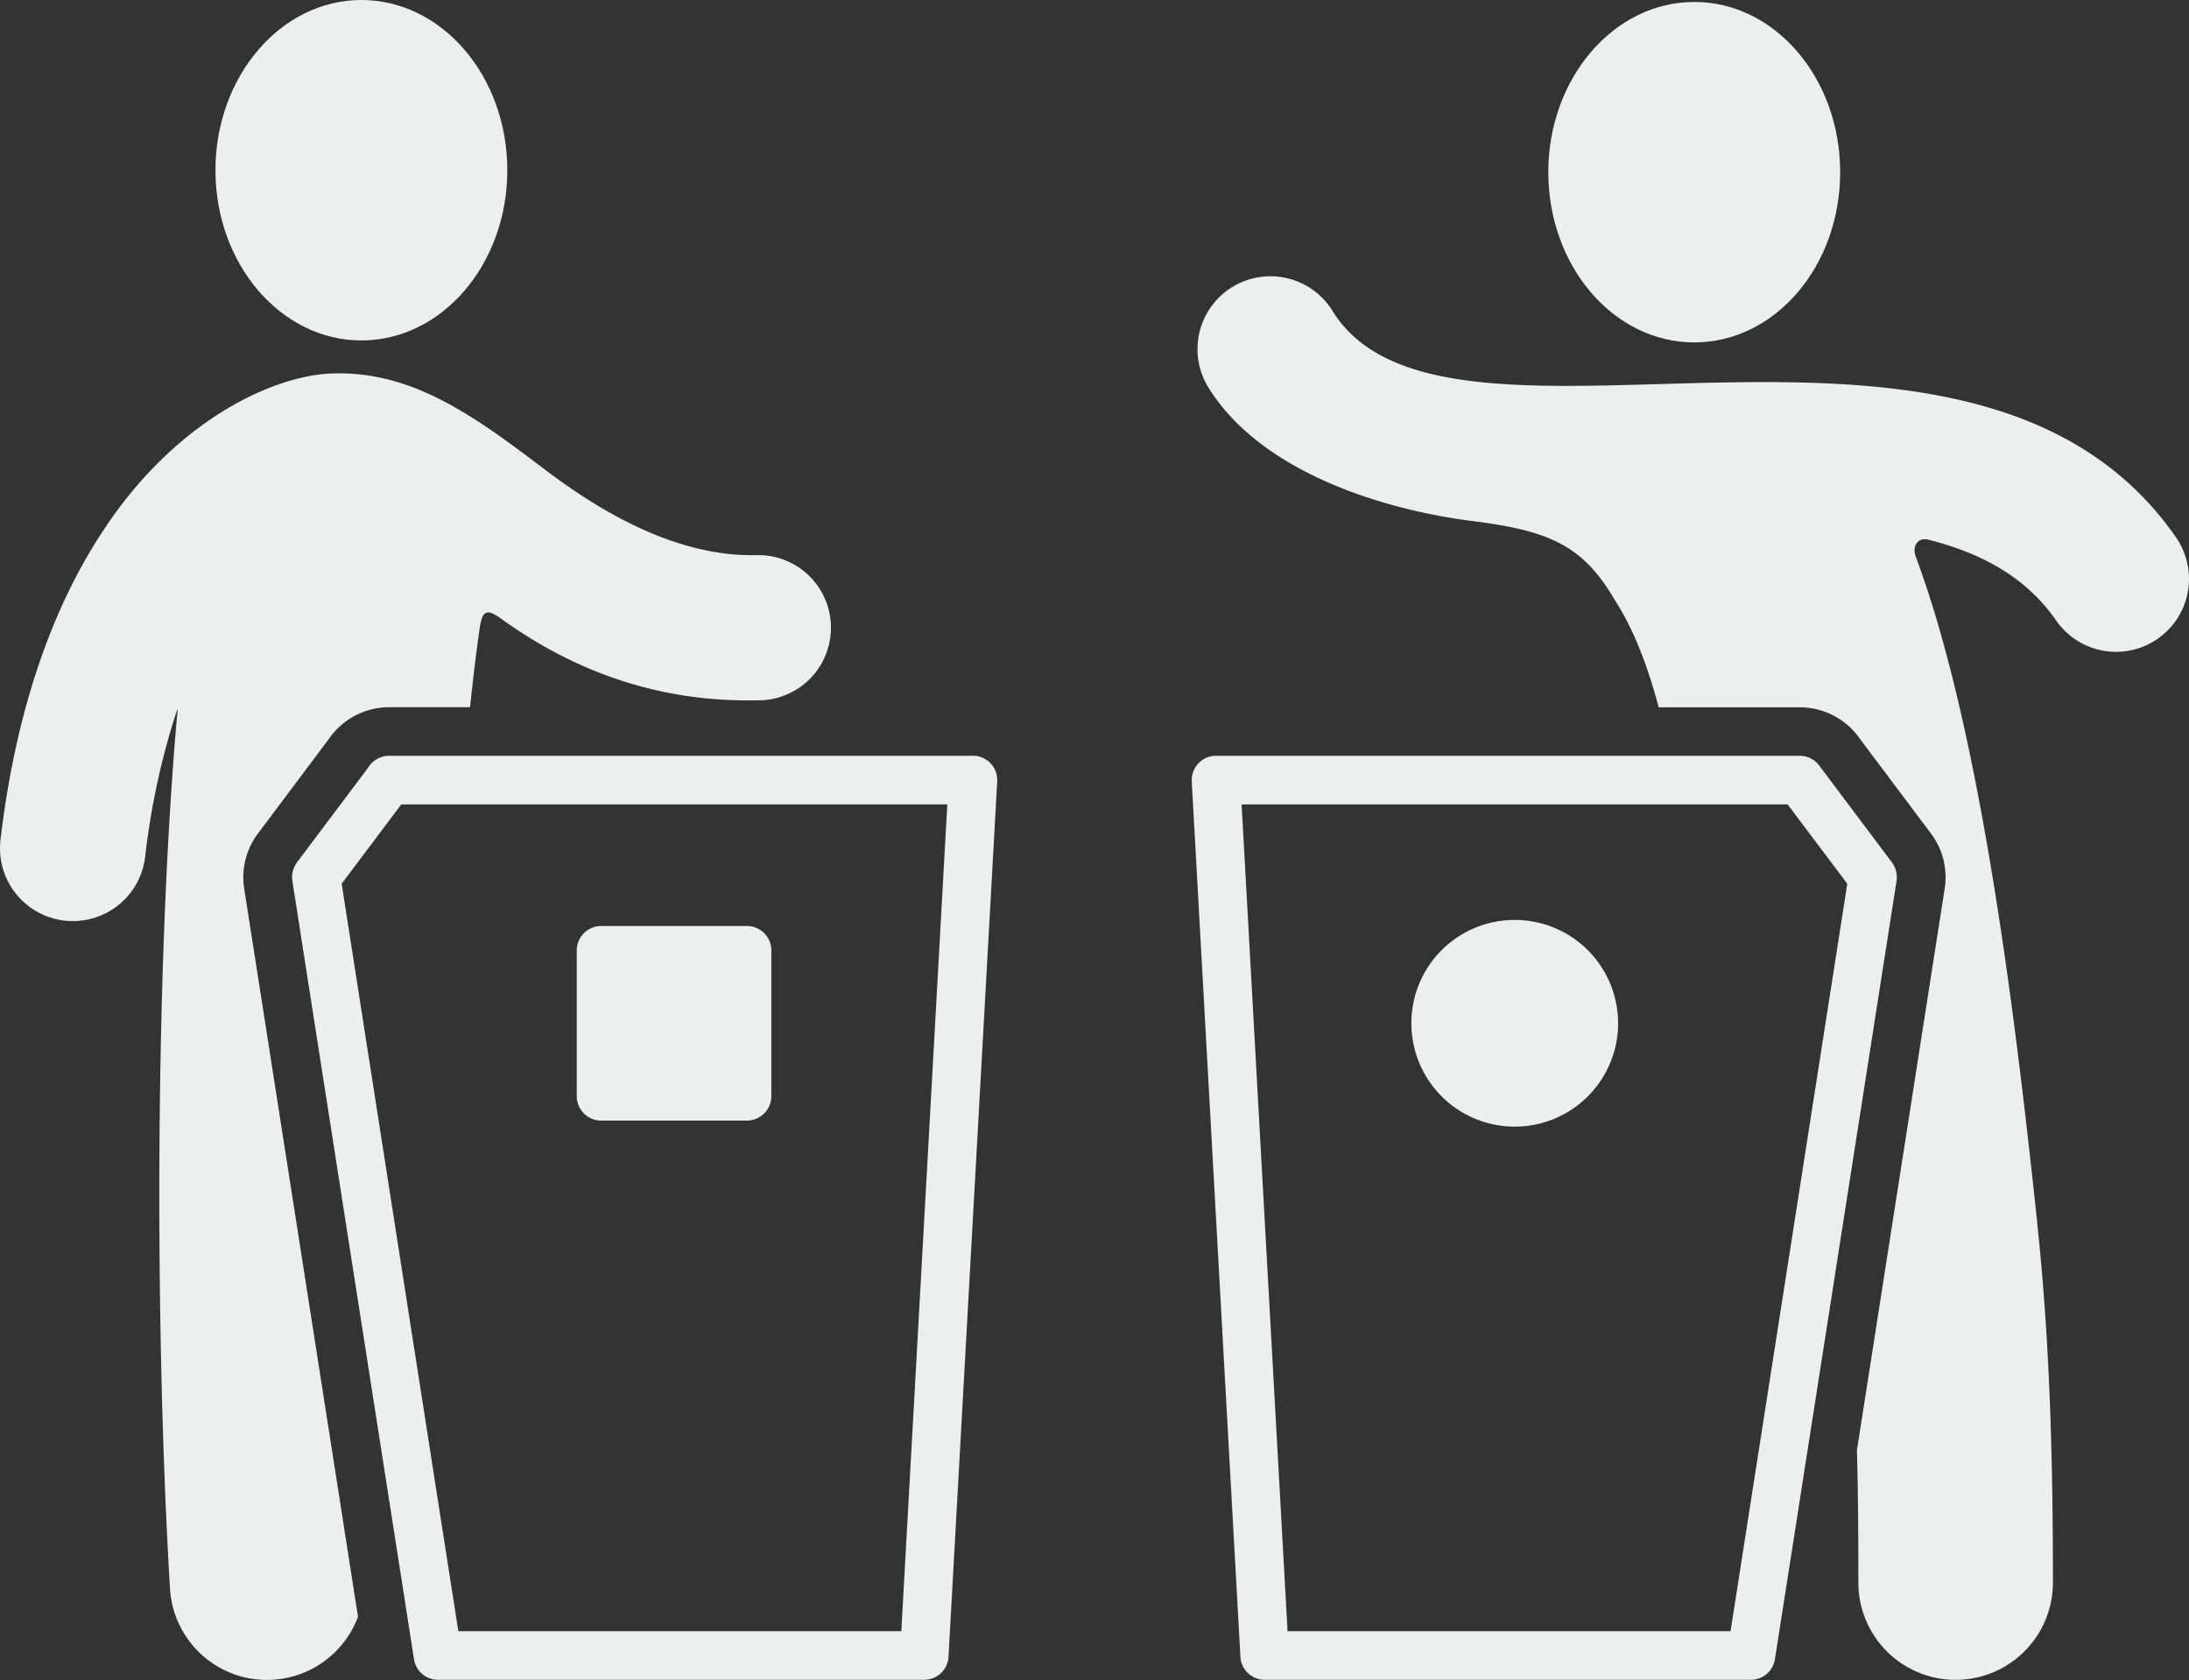 <svg xmlns="http://www.w3.org/2000/svg" viewBox="0 0 504.02 386.88"><rect x="0" y="0" width="504.02" height="386.88" fill="#333333" stroke="none"/><defs><style>.cls-1,.cls-2{fill:#ebf0ee;}.cls-1{fill-rule:evenodd;}</style></defs><g id="Layer_2" data-name="Layer 2"><g id="Layer_1-2" data-name="Layer 1"><g id="Layer_2-2" data-name="Layer 2"><g id="Layer_1-2-2" data-name="Layer 1-2"><path class="cls-1" d="M83.21,0c-18.54,0-33.6,17.59-33.6,39.2s15.06,39.2,33.6,39.2,33.6-17.53,33.6-39.2S101.75,0,83.21,0Z"/><path class="cls-2" d="M173.94,127.85a16.72,16.72,0,1,1,1.14,33.42h-.47c-23.8.56-43.23-7.28-59.19-18.76-3.64-2.69-4.43-1.57-5,2.35-.79,5.54-1.52,11.59-2.19,18H89.6a16.91,16.91,0,0,0-13.94,7.39L59.36,192a16.75,16.75,0,0,0-3.13,12.66l26.2,167.66a22.37,22.37,0,0,1-43.29-6.5c-3.36-56-3.64-139.61,1.51-199.64.34-3.52.51-3.86-.67-.22a170.71,170.71,0,0,0-6.55,31.31A16.77,16.77,0,1,1,.11,193.42c3.7-31.36,12.55-54.1,23-70.23C40.26,96.48,63,86.8,75.49,86.06c19.32-1.12,34.1,10.08,50.34,22.35,14.06,10.64,31,19.77,48.11,19.43Z"/><path class="cls-1" d="M390.1.45c18.59,0,33.6,17.53,33.6,39.2s-15,39.2-33.6,39.2-33.6-17.59-33.6-39.2S371.56.45,390.1.45Z"/><path class="cls-2" d="M469.05,281.57c2.91,26.88,3.64,54,3.64,82.88a22.4,22.4,0,1,1-44.8,0v0c0-10.41-.05-20.55-.33-30.47l20.21-129.36A16.75,16.75,0,0,0,444.64,192l-16.3-21.73a16.89,16.89,0,0,0-13.95-7.39H381.91c-2.63-10-6-18.37-10-24.53-7.28-12.54-14.84-16.07-32.53-18.31-21.45-2.69-49.29-11.53-61.21-30.91a16.79,16.79,0,0,1,28.61-17.58C332.91,114,453.81,55.84,501,123.71a16.79,16.79,0,1,1-27.55,19.21c-6.89-10-17.25-15.57-29.51-18.65-2.19-.56-3.81,1.34-2.8,4,15.56,41.78,23.4,111,27.94,153.27Z"/><path class="cls-2" d="M280,174.05H414.4a5.67,5.67,0,0,1,4.76,2.63l16.52,22a5.8,5.8,0,0,1,1,4.2l-28,179.2a5.6,5.6,0,0,1-5.49,4.76h-112a5.62,5.62,0,0,1-5.6-5.6L274.4,179.93a5.62,5.62,0,0,1,5.32-5.88Zm131.6,11.2H285.88l10.58,190.4h102l26.88-172.14Z"/><path class="cls-2" d="M224,174.05H89.6a5.62,5.62,0,0,0-4.76,2.63l-16.52,22a5.8,5.8,0,0,0-1,4.2l28,179.2a5.6,5.6,0,0,0,5.49,4.76h112a5.62,5.62,0,0,0,5.6-5.6l11.2-201.32a5.62,5.62,0,0,0-5.32-5.88ZM92.4,185.25H218.12l-10.59,190.4h-102L78.67,203.51l13.72-18.26Z"/><path class="cls-1" d="M348.77,211.85a23.8,23.8,0,1,1-23.8,23.8h0a23.78,23.78,0,0,1,23.76-23.8Z"/><path class="cls-1" d="M138.43,213.25H172a5.62,5.62,0,0,1,5.6,5.6v33.6a5.63,5.63,0,0,1-5.6,5.61H138.4a5.63,5.63,0,0,1-5.6-5.61v-33.6a5.62,5.62,0,0,1,5.6-5.6Z"/></g></g></g></g></svg>